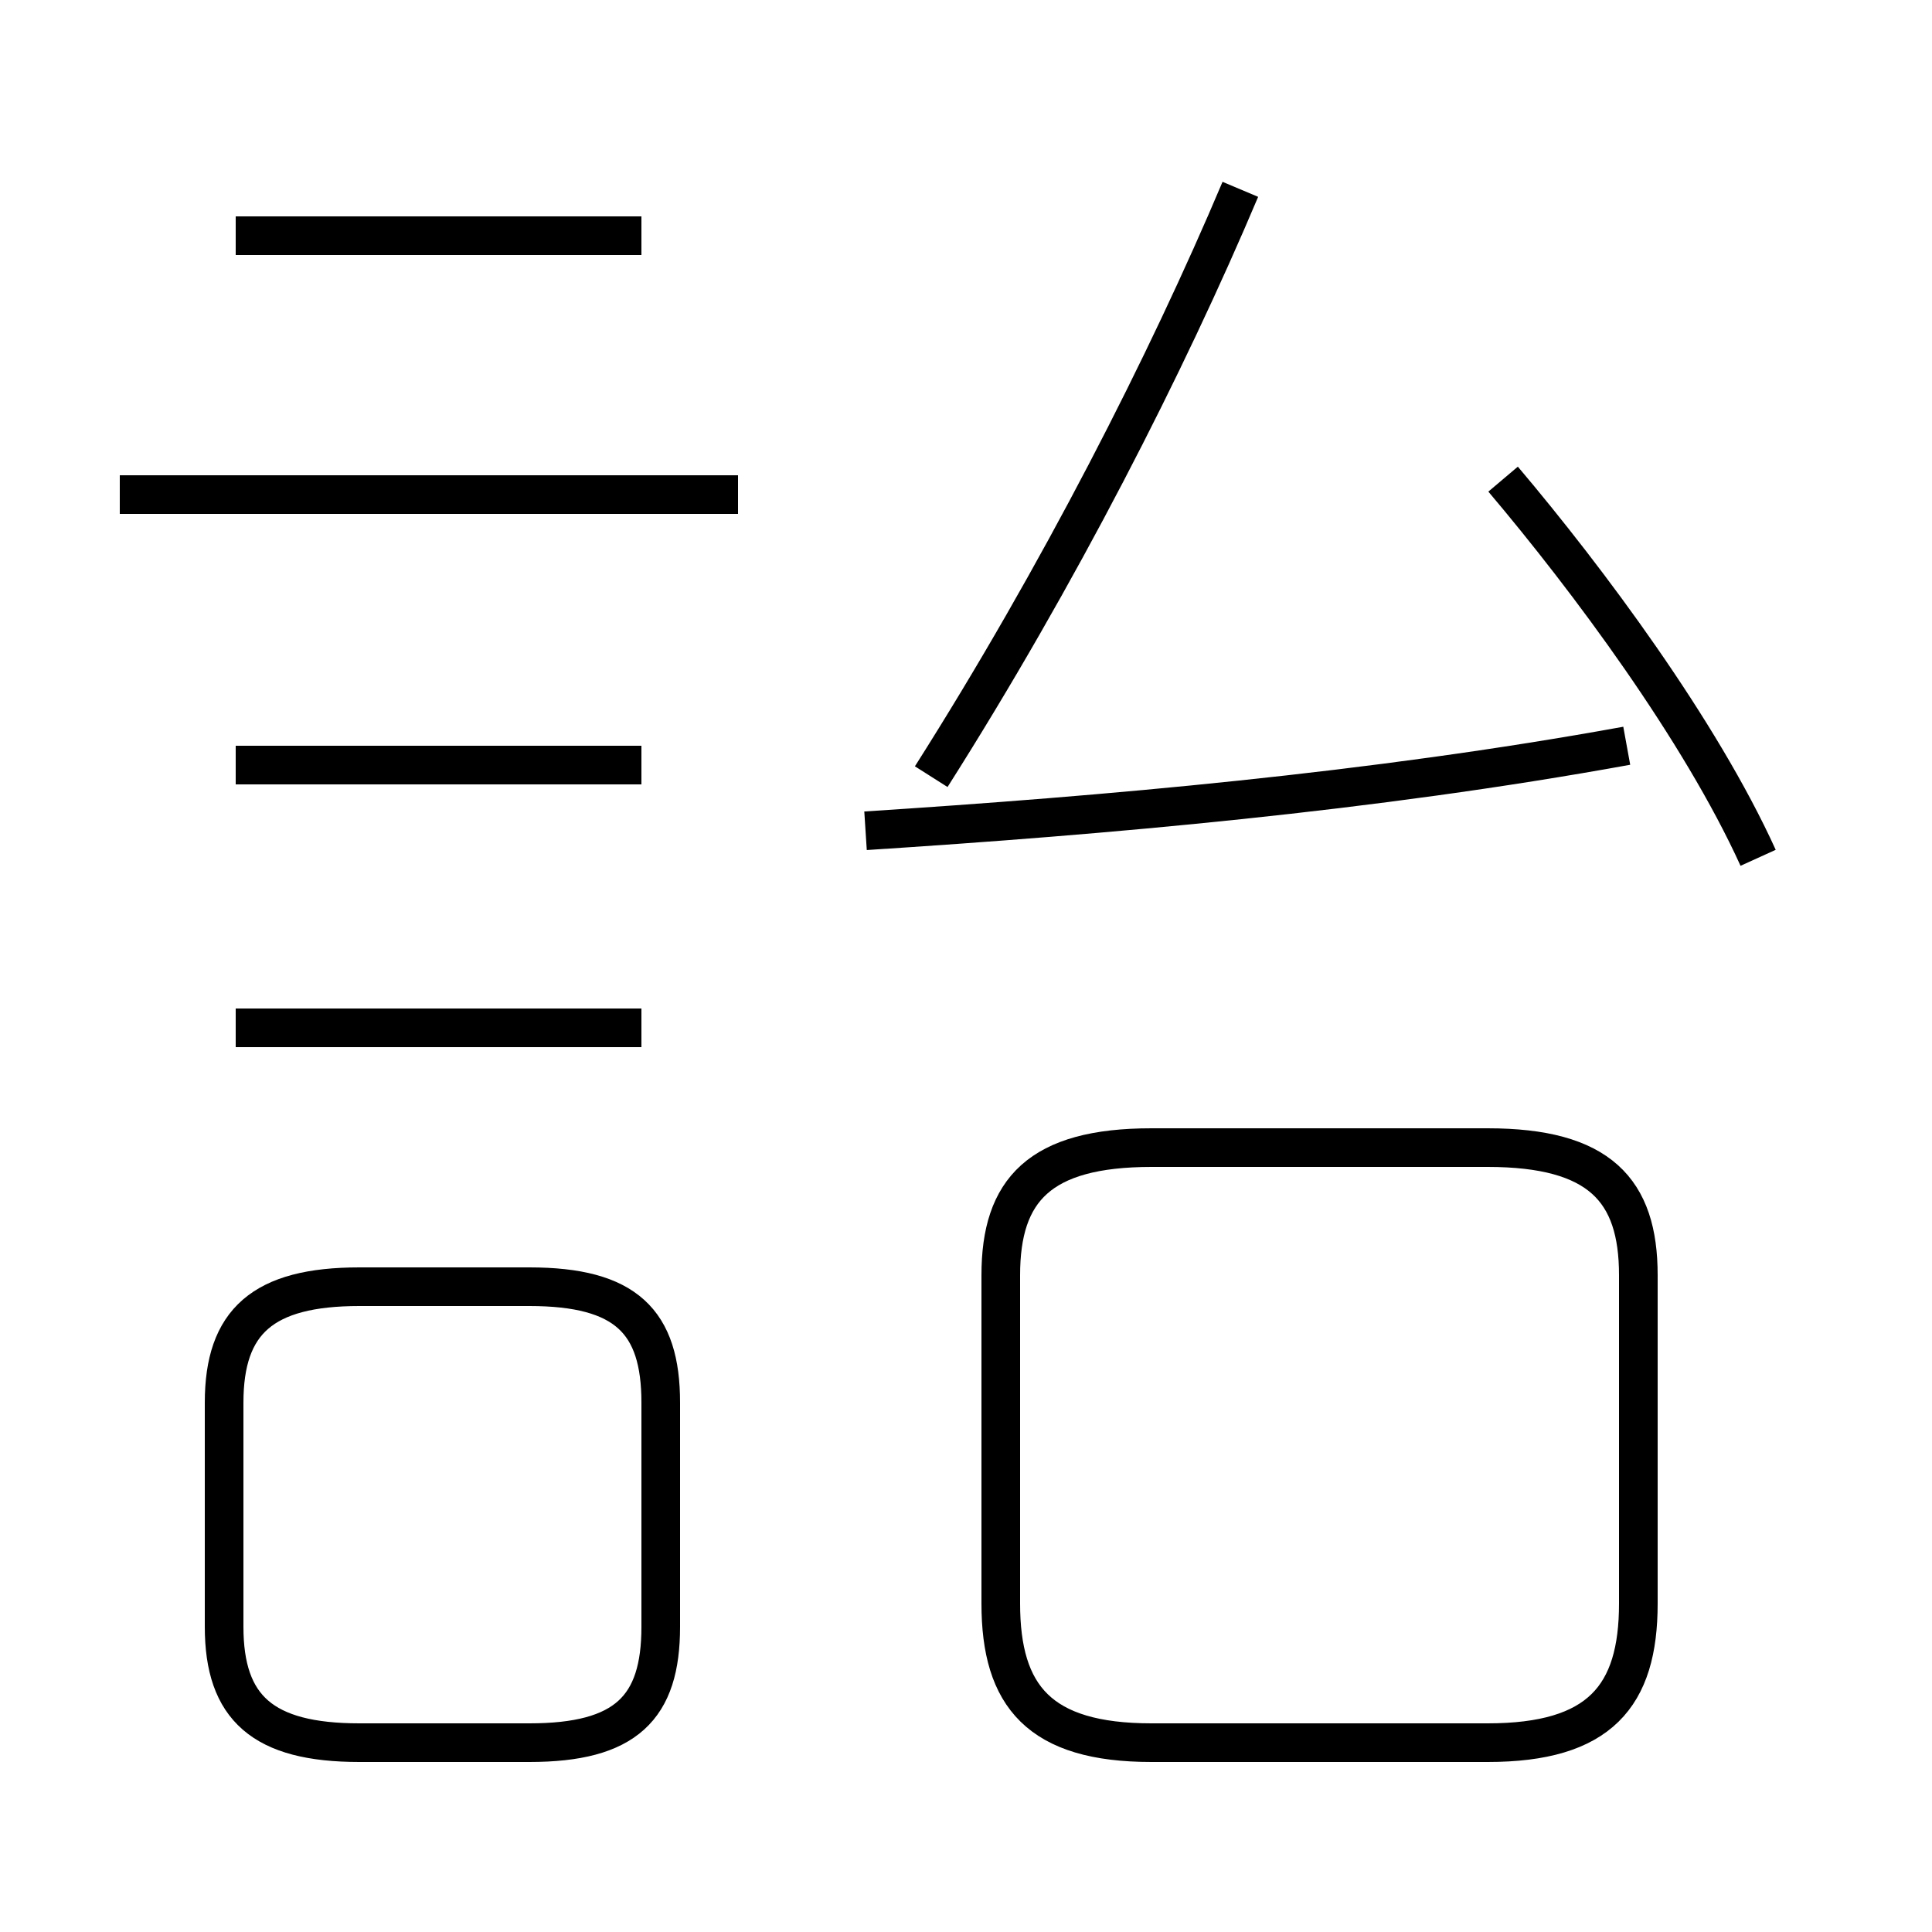 <?xml version='1.0' encoding='utf8'?>
<svg viewBox="0.0 -44.0 50.0 50.0" version="1.1" xmlns="http://www.w3.org/2000/svg">
<rect x="0.0" y="-44.0" width="50.0" height="50.0" fill="#808080" stroke="none"/>
<rect x="-1000" y="-1000" width="2000" height="2000" stroke="white" fill="white"/>
<g style="fill:none; stroke:#000000;  stroke-width:1">
<path d="M 9.3 -1.1 L 13.7 -1.1 C 16.2 -1.1 17.1 -0.2 17.1 1.9 L 17.1 7.7 C 17.1 9.8 16.2 10.7 13.7 10.7 L 9.3 10.7 C 6.8 10.7 5.8 9.8 5.8 7.7 L 5.8 1.9 C 5.8 -0.2 6.8 -1.1 9.3 -1.1 Z M 29.8 -1.1 L 38.5 -1.1 C 41.4 -1.1 42.4 0.1 42.4 2.5 L 42.4 11.0 C 42.4 13.2 41.4 14.3 38.5 14.3 L 29.8 14.3 C 26.9 14.3 25.9 13.2 25.9 11.0 L 25.9 2.5 C 25.9 0.1 26.9 -1.1 29.8 -1.1 Z M 22.4 22.5 C 28.6 22.9 35.5 23.5 42.1 24.7 M 45.5 21.8 C 44.0 25.1 41.1 29.0 38.9 31.6 M 24.1 23.9 C 27.4 29.1 30.2 34.6 32.1 39.1 M 19.1 31.2 L 3.1 31.2 M 16.6 37.9 L 6.1 37.9 M 16.6 24.2 L 6.1 24.2 M 16.6 17.4 L 6.1 17.4 " transform="scale(1, -1)" />
</g>
</svg>